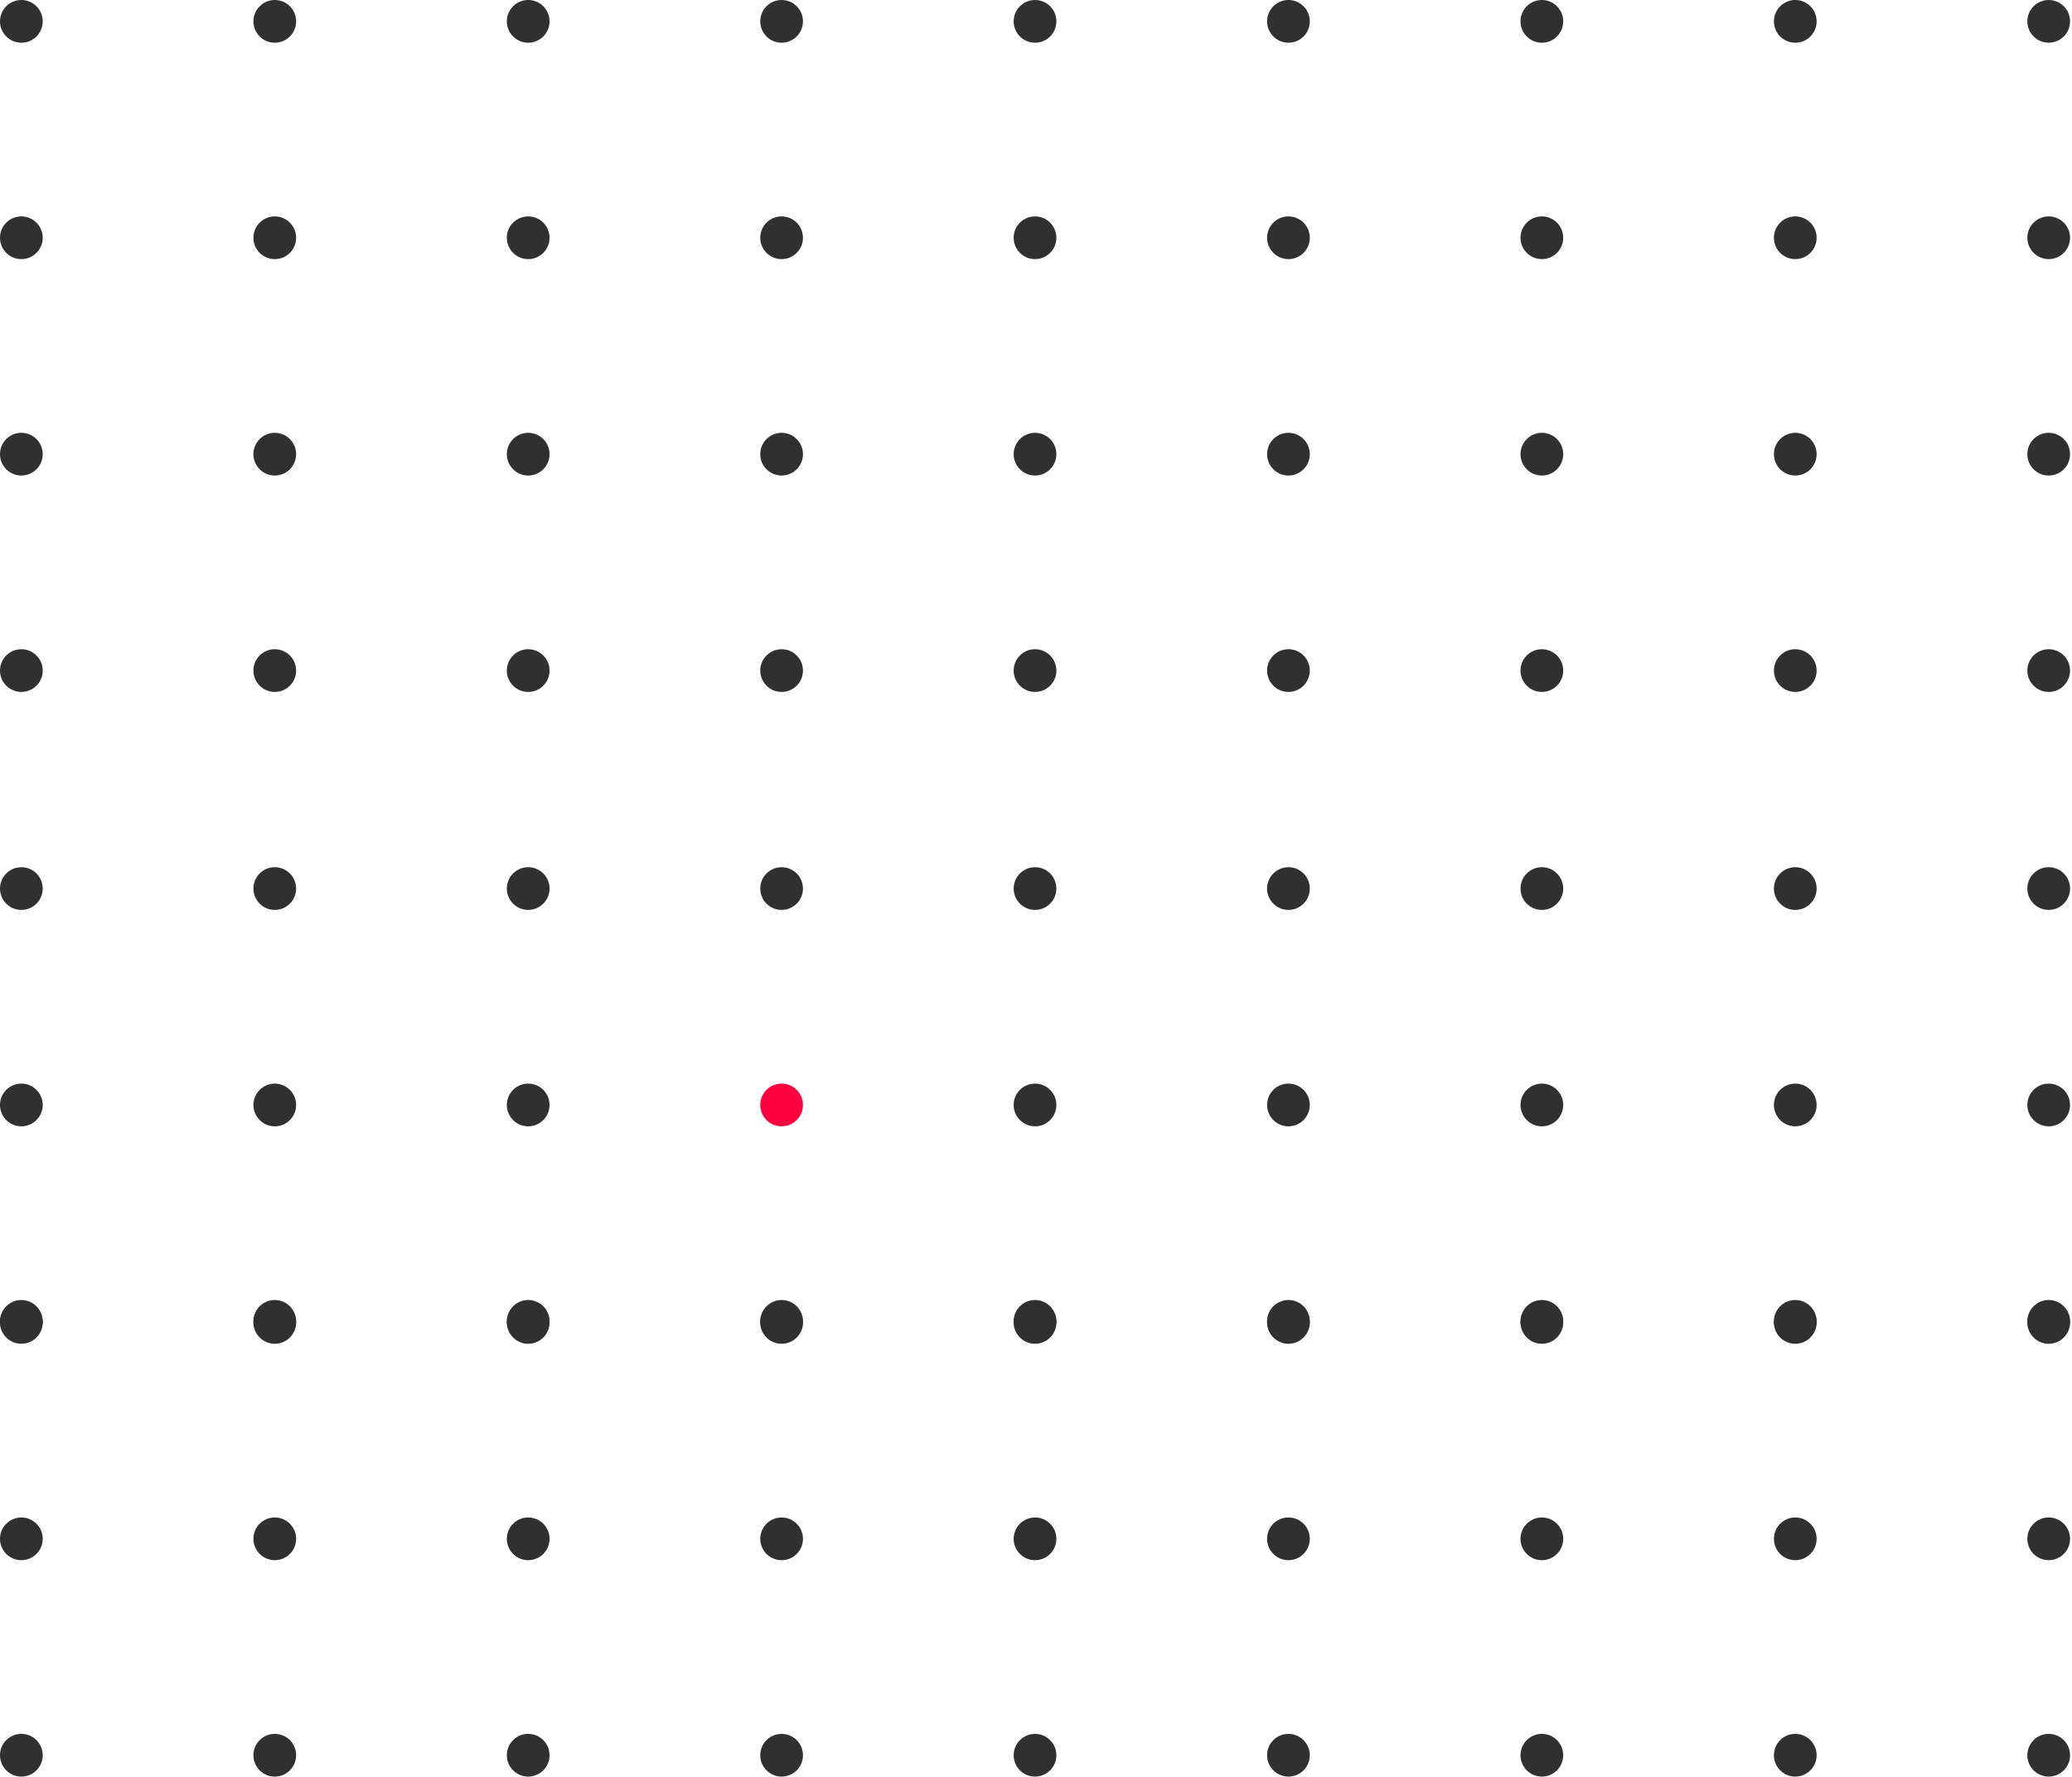 <svg width="554" height="475" viewBox="0 0 554 475" fill="none" xmlns="http://www.w3.org/2000/svg">
<circle cx="5.71" cy="5.71" r="5.71" fill="#303030"/>
<circle cx="5.71" cy="63.57" r="5.71" fill="#303030"/>
<circle cx="5.71" cy="121.43" r="5.71" fill="#303030"/>
<circle cx="5.71" cy="179.29" r="5.71" fill="#303030"/>
<circle cx="73.467" cy="5.71" r="5.71" fill="#303030"/>
<circle cx="73.467" cy="63.57" r="5.71" fill="#303030"/>
<circle cx="73.467" cy="121.43" r="5.71" fill="#303030"/>
<circle cx="73.467" cy="179.29" r="5.71" fill="#303030"/>
<circle cx="141.224" cy="5.71" r="5.71" fill="#303030"/>
<circle cx="141.224" cy="63.57" r="5.71" fill="#303030"/>
<circle cx="141.224" cy="121.43" r="5.71" fill="#303030"/>
<circle cx="141.224" cy="179.29" r="5.71" fill="#303030"/>
<circle cx="208.981" cy="5.71" r="5.71" fill="#303030"/>
<circle cx="208.981" cy="63.57" r="5.71" fill="#303030"/>
<circle cx="208.981" cy="121.43" r="5.71" fill="#303030"/>
<circle cx="208.981" cy="179.29" r="5.71" fill="#303030"/>
<circle cx="276.739" cy="5.71" r="5.71" fill="#303030"/>
<circle cx="276.739" cy="63.57" r="5.71" fill="#303030"/>
<circle cx="276.739" cy="121.43" r="5.71" fill="#303030"/>
<circle cx="276.739" cy="179.29" r="5.71" fill="#303030"/>
<circle cx="344.496" cy="5.71" r="5.71" fill="#303030"/>
<circle cx="344.496" cy="63.57" r="5.71" fill="#303030"/>
<circle cx="344.496" cy="121.43" r="5.71" fill="#303030"/>
<circle cx="344.496" cy="179.29" r="5.71" fill="#303030"/>
<circle cx="412.253" cy="5.71" r="5.71" fill="#303030"/>
<circle cx="412.253" cy="63.57" r="5.71" fill="#303030"/>
<circle cx="412.253" cy="121.43" r="5.71" fill="#303030"/>
<circle cx="412.253" cy="179.29" r="5.71" fill="#303030"/>
<circle cx="480.01" cy="5.71" r="5.71" fill="#303030"/>
<circle cx="480.01" cy="63.57" r="5.71" fill="#303030"/>
<circle cx="480.01" cy="121.43" r="5.71" fill="#303030"/>
<circle cx="480.01" cy="179.29" r="5.71" fill="#303030"/>
<circle cx="547.768" cy="5.71" r="5.71" fill="#303030"/>
<circle cx="547.768" cy="63.57" r="5.71" fill="#303030"/>
<circle cx="547.768" cy="121.43" r="5.71" fill="#303030"/>
<circle cx="547.768" cy="179.29" r="5.71" fill="#303030"/>
<circle cx="5.71" cy="237.57" r="5.71" fill="#303030"/>
<circle cx="5.71" cy="295.43" r="5.71" fill="#303030"/>
<circle cx="5.71" cy="353.29" r="5.71" fill="#303030"/>
<circle cx="73.467" cy="237.57" r="5.71" fill="#303030"/>
<circle cx="73.467" cy="295.43" r="5.71" fill="#303030"/>
<circle cx="73.467" cy="353.29" r="5.71" fill="#303030"/>
<circle cx="141.224" cy="237.57" r="5.71" fill="#303030"/>
<circle cx="141.224" cy="295.43" r="5.71" fill="#303030"/>
<circle cx="141.224" cy="353.29" r="5.71" fill="#303030"/>
<circle cx="208.981" cy="237.57" r="5.71" fill="#303030"/>
<circle cx="208.981" cy="295.43" r="5.71" fill="#FF0040"/>
<circle cx="208.981" cy="353.29" r="5.71" fill="#303030"/>
<circle cx="276.739" cy="237.57" r="5.71" fill="#303030"/>
<circle cx="276.739" cy="295.43" r="5.71" fill="#303030"/>
<circle cx="276.739" cy="353.29" r="5.71" fill="#303030"/>
<circle cx="344.496" cy="237.57" r="5.71" fill="#303030"/>
<circle cx="344.496" cy="295.43" r="5.71" fill="#303030"/>
<circle cx="344.496" cy="353.29" r="5.71" fill="#303030"/>
<circle cx="412.253" cy="237.57" r="5.71" fill="#303030"/>
<circle cx="412.253" cy="295.43" r="5.71" fill="#303030"/>
<circle cx="412.253" cy="353.29" r="5.71" fill="#303030"/>
<circle cx="480.01" cy="237.57" r="5.71" fill="#303030"/>
<circle cx="480.01" cy="295.43" r="5.71" fill="#303030"/>
<circle cx="480.01" cy="353.29" r="5.71" fill="#303030"/>
<circle cx="547.768" cy="237.57" r="5.71" fill="#303030"/>
<circle cx="547.768" cy="295.43" r="5.71" fill="#303030"/>
<circle cx="547.768" cy="353.29" r="5.71" fill="#303030"/>
<circle cx="5.71" cy="353.57" r="5.71" fill="#303030"/>
<circle cx="5.71" cy="411.43" r="5.71" fill="#303030"/>
<circle cx="5.71" cy="469.29" r="5.71" fill="#303030"/>
<circle cx="73.467" cy="353.57" r="5.71" fill="#303030"/>
<circle cx="73.467" cy="411.43" r="5.71" fill="#303030"/>
<circle cx="73.467" cy="469.29" r="5.71" fill="#303030"/>
<circle cx="141.224" cy="353.57" r="5.71" fill="#303030"/>
<circle cx="141.224" cy="411.43" r="5.71" fill="#303030"/>
<circle cx="141.224" cy="469.29" r="5.71" fill="#303030"/>
<circle cx="208.981" cy="353.57" r="5.71" fill="#303030"/>
<circle cx="208.981" cy="411.43" r="5.71" fill="#303030"/>
<circle cx="208.981" cy="469.29" r="5.71" fill="#303030"/>
<circle cx="276.739" cy="353.57" r="5.71" fill="#303030"/>
<circle cx="276.739" cy="411.43" r="5.71" fill="#303030"/>
<circle cx="276.739" cy="469.29" r="5.71" fill="#303030"/>
<circle cx="344.496" cy="353.57" r="5.71" fill="#303030"/>
<circle cx="344.496" cy="411.43" r="5.71" fill="#303030"/>
<circle cx="344.496" cy="469.29" r="5.71" fill="#303030"/>
<circle cx="412.253" cy="353.57" r="5.71" fill="#303030"/>
<circle cx="412.253" cy="411.43" r="5.71" fill="#303030"/>
<circle cx="412.253" cy="469.29" r="5.71" fill="#303030"/>
<circle cx="480.01" cy="353.57" r="5.71" fill="#303030"/>
<circle cx="480.01" cy="411.43" r="5.71" fill="#303030"/>
<circle cx="480.01" cy="469.29" r="5.71" fill="#303030"/>
<circle cx="547.768" cy="353.57" r="5.71" fill="#303030"/>
<circle cx="547.768" cy="411.43" r="5.71" fill="#303030"/>
<circle cx="547.768" cy="469.29" r="5.71" fill="#303030"/>
</svg>
